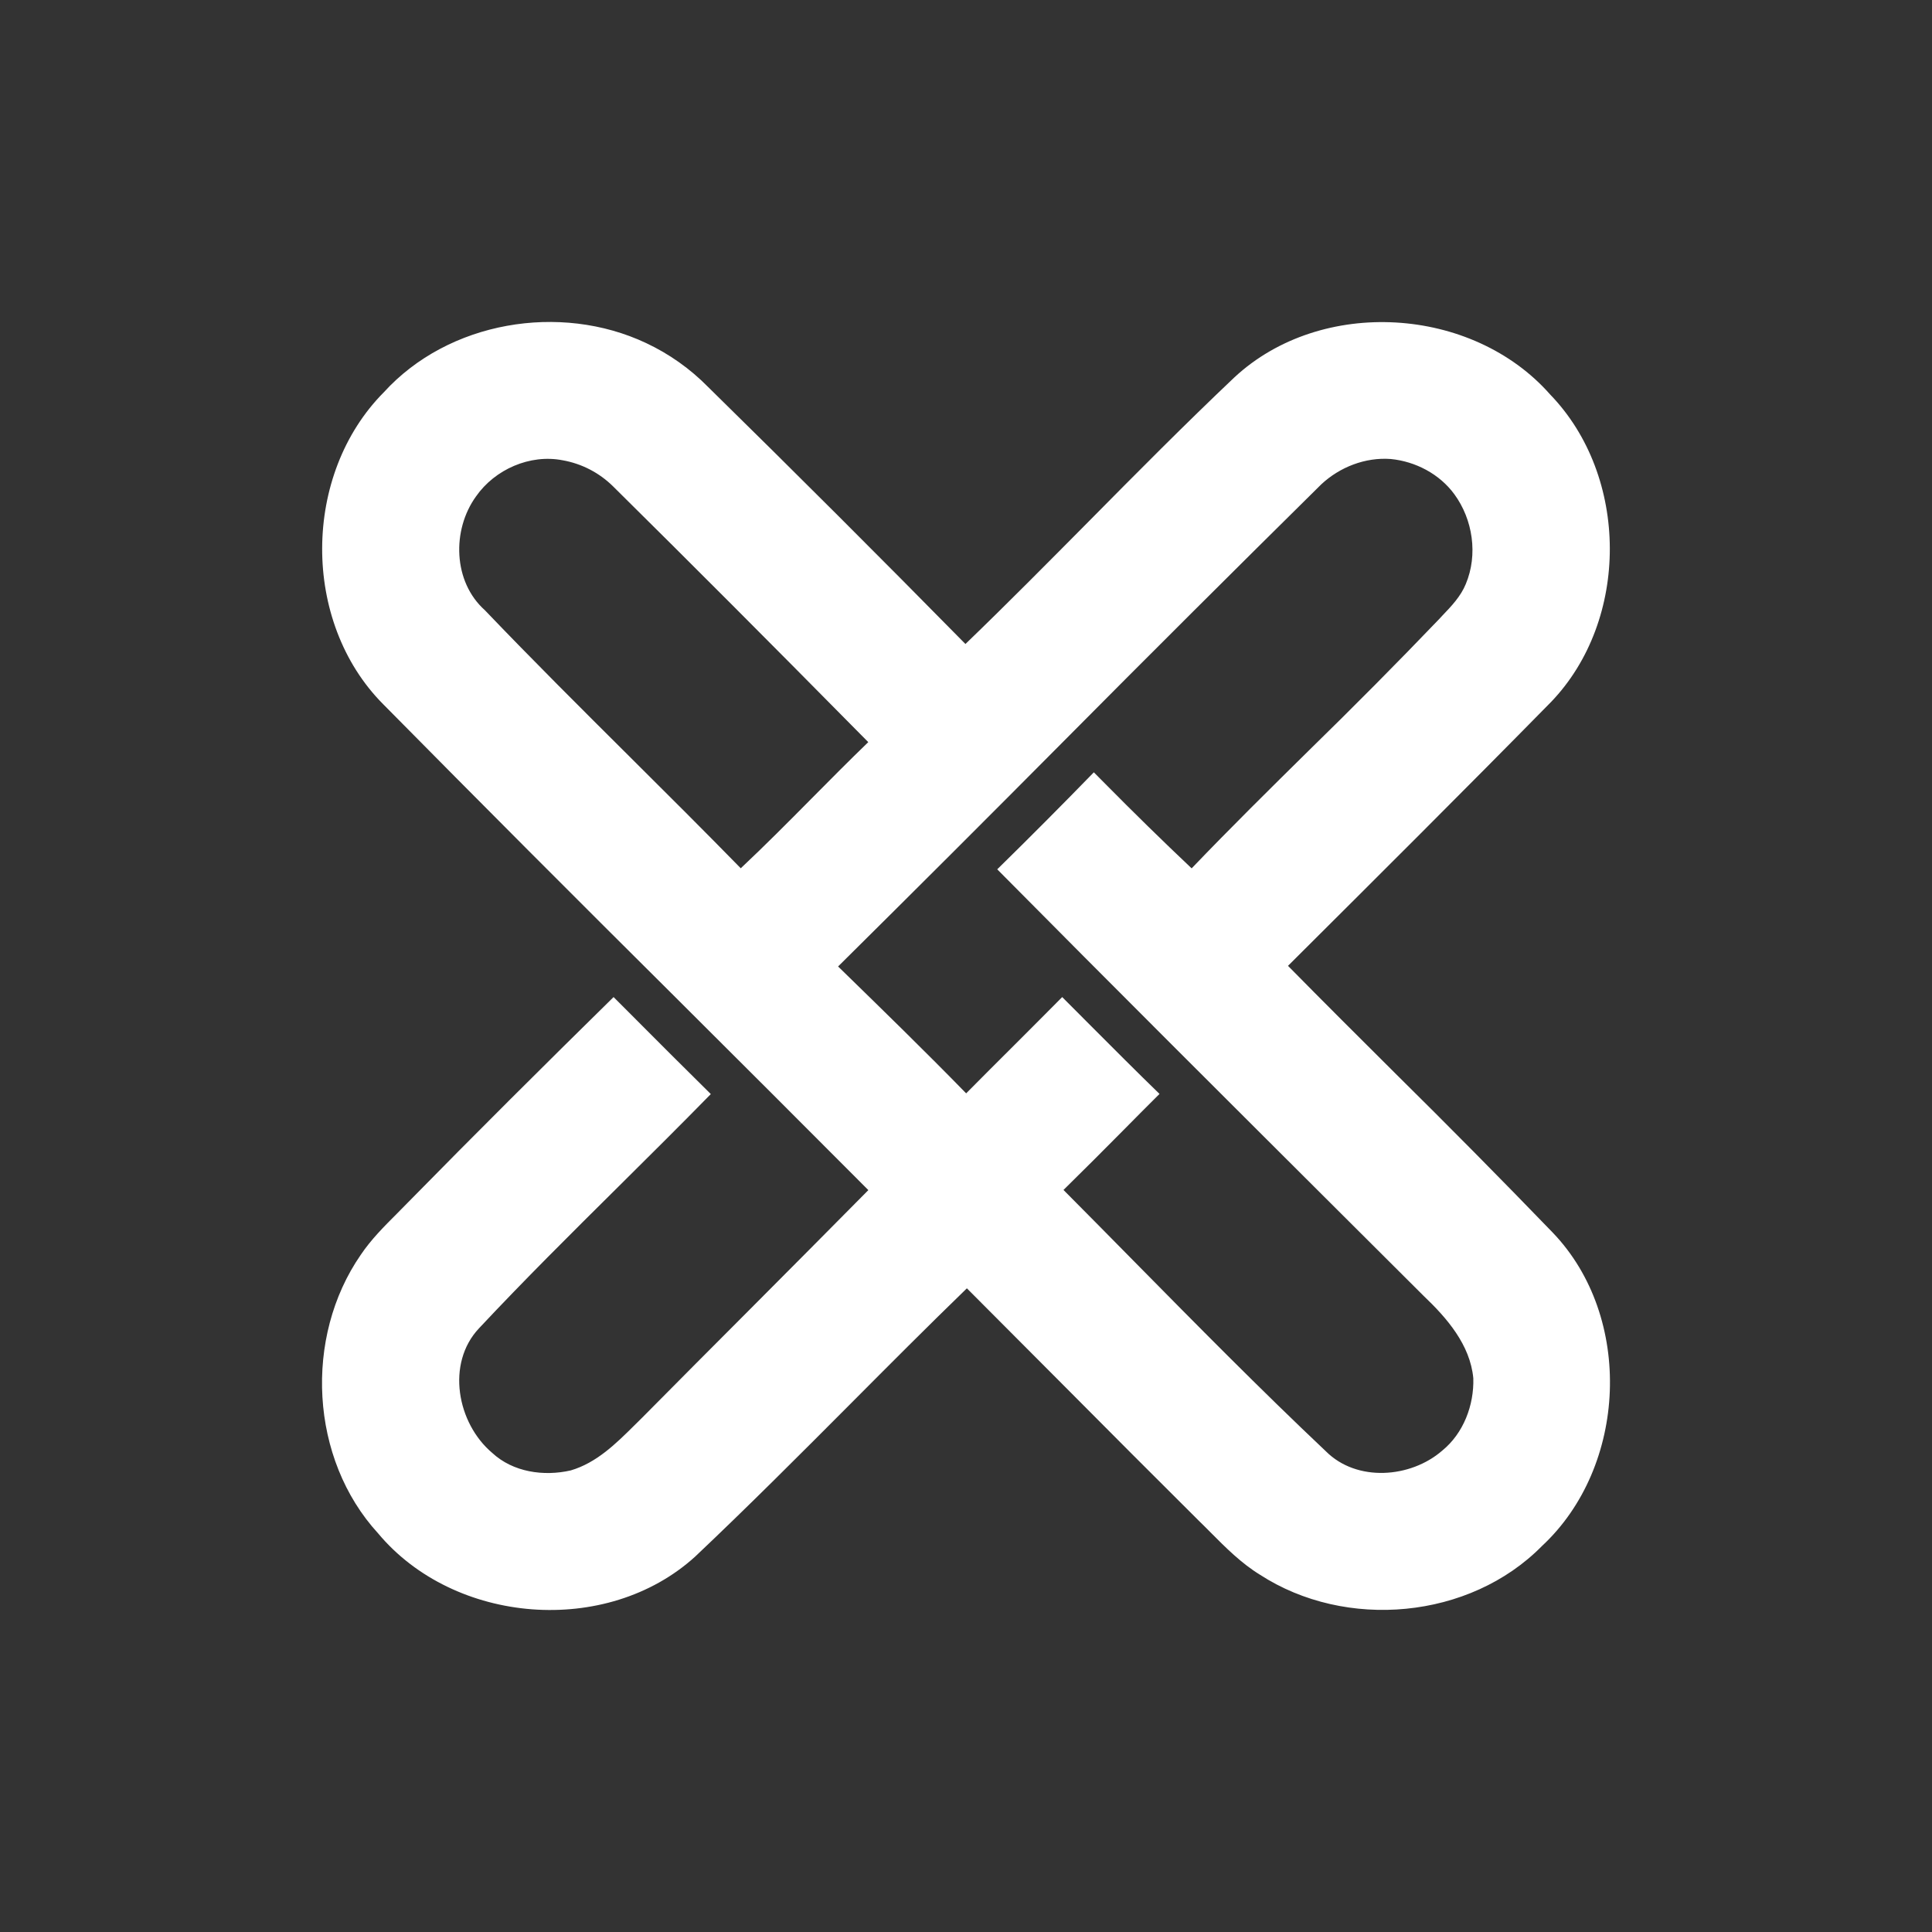 <svg width="24" height="24" viewBox="0 0 24 24" fill="none" xmlns="http://www.w3.org/2000/svg">
<rect x="0" y="0" width="24" height="24" fill="#333333" stroke="none"/>
<path fill-rule="evenodd" clip-rule="evenodd" d="M4.769 4.872C5.571 3.991 6.957 3.758 8.025 4.261C8.313 4.396 8.574 4.581 8.797 4.808C9.872 5.863 10.937 6.927 11.993 8C12.514 7.498 13.021 6.985 13.53 6.472C14.125 5.87 14.721 5.269 15.335 4.687C16.413 3.686 18.289 3.801 19.257 4.901C20.239 5.916 20.247 7.701 19.267 8.721C18.186 9.821 17.093 10.909 16 11.998C16.44 12.445 16.885 12.888 17.33 13.331C17.99 13.983 18.643 14.643 19.287 15.31C20.297 16.361 20.216 18.219 19.155 19.205C18.257 20.117 16.718 20.253 15.652 19.562C15.419 19.419 15.227 19.226 15.036 19.034C14.988 18.986 14.94 18.937 14.891 18.89C14.338 18.34 13.788 17.789 13.239 17.236C12.829 16.825 12.421 16.414 12.011 16.004C11.526 16.474 11.049 16.953 10.572 17.432C9.932 18.074 9.293 18.715 8.634 19.338C7.536 20.334 5.643 20.181 4.697 19.048C3.849 18.123 3.772 16.613 4.482 15.587C4.61 15.397 4.772 15.235 4.933 15.074L5.061 14.944C5.906 14.083 6.761 13.232 7.622 12.386L7.832 12.596C8.163 12.928 8.495 13.261 8.83 13.591C8.451 13.978 8.067 14.359 7.682 14.741C7.097 15.321 6.513 15.9 5.95 16.501C5.539 16.938 5.678 17.68 6.114 18.048C6.372 18.288 6.755 18.343 7.09 18.266C7.41 18.172 7.65 17.935 7.882 17.705L7.981 17.607C8.425 17.158 8.871 16.711 9.317 16.264C9.808 15.771 10.299 15.278 10.787 14.784C9.984 13.978 9.179 13.174 8.373 12.371C7.163 11.169 5.958 9.961 4.759 8.747C3.742 7.724 3.754 5.892 4.769 4.872ZM5.913 6.167C5.612 6.584 5.627 7.227 6.023 7.58C6.615 8.199 7.223 8.804 7.83 9.408C8.29 9.865 8.749 10.323 9.202 10.786C9.502 10.504 9.793 10.211 10.083 9.918C10.316 9.683 10.548 9.449 10.786 9.219L10.579 9.01C9.597 8.015 8.61 7.025 7.616 6.042C7.445 5.873 7.227 5.76 6.991 5.718C6.584 5.638 6.147 5.831 5.913 6.167ZM13.203 9.218C14.267 8.146 15.338 7.079 16.413 6.017C16.643 5.802 16.961 5.678 17.277 5.702C17.584 5.732 17.882 5.888 18.066 6.139C18.297 6.454 18.361 6.891 18.209 7.254C18.146 7.409 18.029 7.531 17.914 7.651L17.878 7.69C17.35 8.241 16.812 8.783 16.266 9.316C15.773 9.802 15.281 10.288 14.803 10.787C14.439 10.443 14.081 10.092 13.729 9.736L13.588 9.594C13.193 10 12.793 10.402 12.388 10.799C13.825 12.25 15.273 13.693 16.72 15.136L17.684 16.097C17.974 16.373 18.263 16.705 18.302 17.121C18.312 17.456 18.18 17.805 17.916 18.02C17.523 18.362 16.855 18.413 16.471 18.029C15.656 17.259 14.868 16.46 14.081 15.662C13.791 15.368 13.502 15.074 13.211 14.782C13.457 14.541 13.7 14.297 13.942 14.053C14.095 13.898 14.249 13.743 14.404 13.589C14.117 13.311 13.835 13.027 13.552 12.744C13.433 12.624 13.315 12.505 13.195 12.386C12.997 12.586 12.798 12.785 12.599 12.984C12.399 13.183 12.2 13.382 12.002 13.582C11.49 13.057 10.965 12.546 10.44 12.034L10.411 12.006C11.345 11.081 12.276 10.151 13.203 9.218Z" fill="white"/>
</svg>
